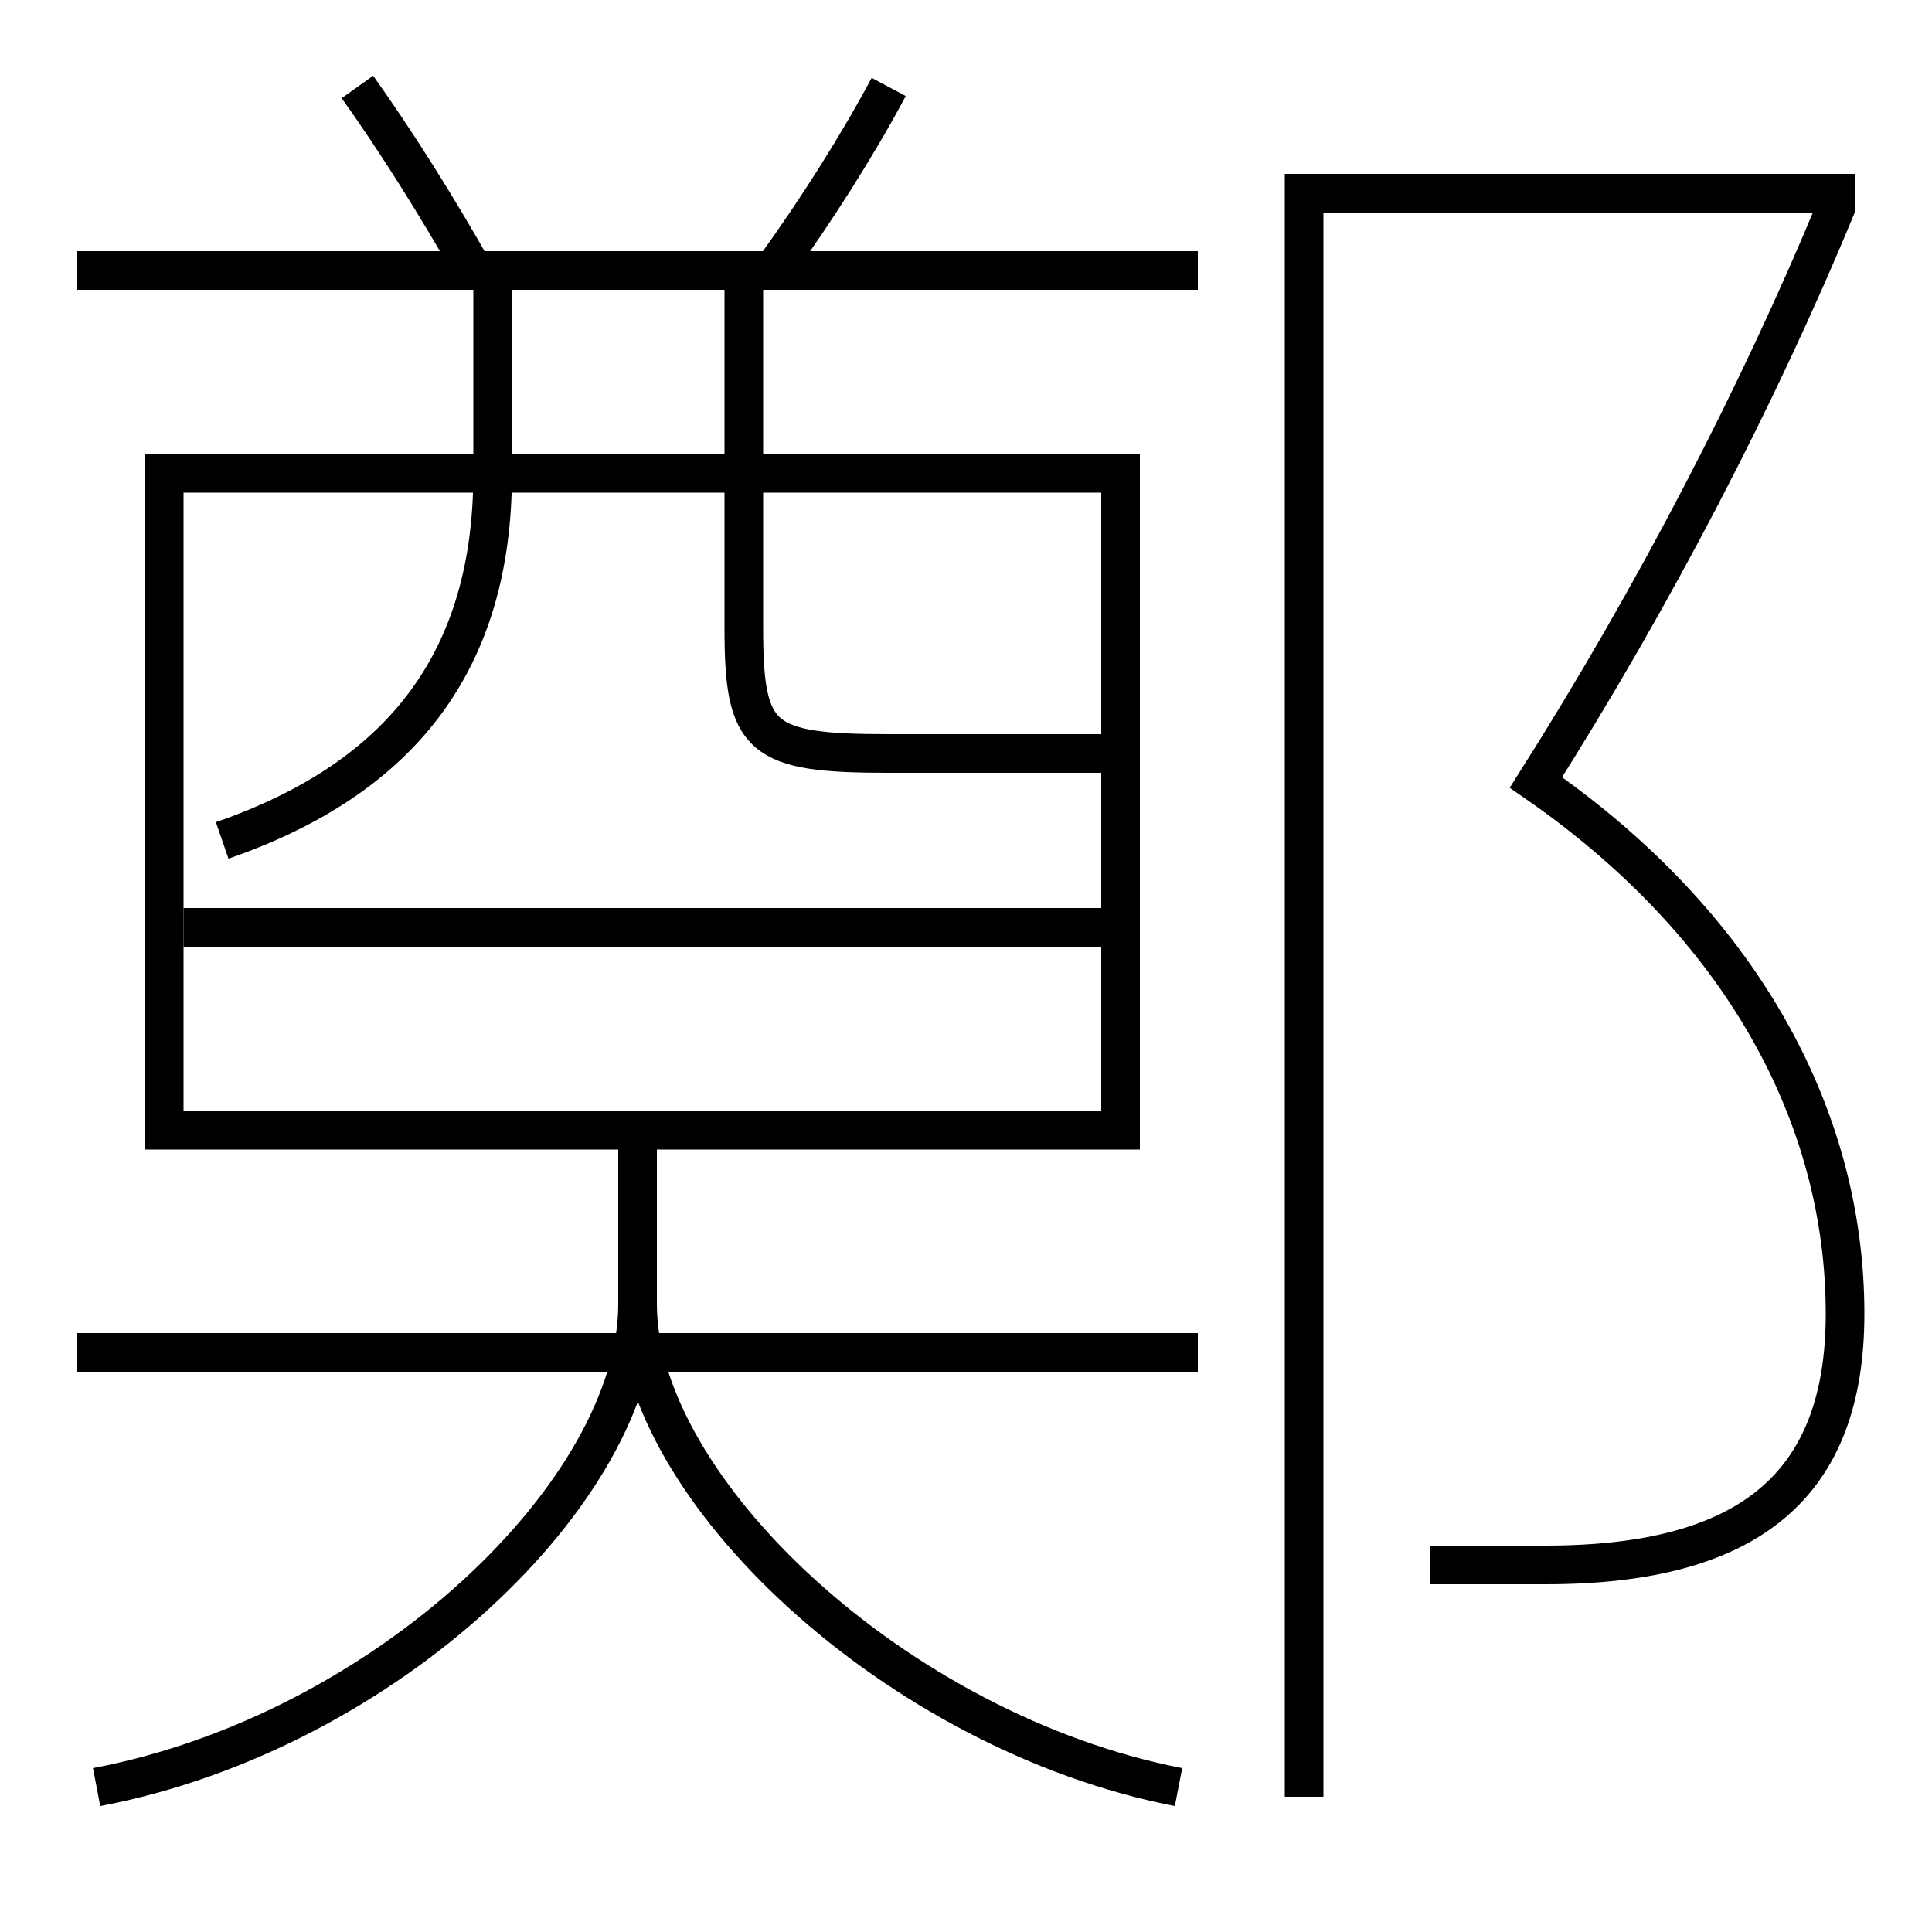 <?xml version='1.0' encoding='utf-8'?>
<svg xmlns="http://www.w3.org/2000/svg" height="100px" version="1.0" viewBox="0 0 100 100" width="100px" x="0px" y="0px">
<line fill="none" stroke="#000000" stroke-width="2" x1="9.5" x2="58" y1="48" y2="48" /><line fill="none" stroke="#000000" stroke-width="2" x1="4" x2="62" y1="14" y2="14" /><line fill="none" stroke="#000000" stroke-width="2" x1="4" x2="62" y1="70" y2="70" /><polyline fill="none" points="9.5,58.5 58,58.5 58,24.5 8.5,24.5 8.5,59.5" stroke="#000000" stroke-width="2" /><polyline fill="none" points="96,10 67.5,10 67.5,93" stroke="#000000" stroke-width="2" /><path d="M25.5,15 v9.5 c0,9.692 -4.695,15.778 -14,19" fill="none" stroke="#000000" stroke-width="2" /><path d="M38.5,14 v18.5 c0,5.782 0.828,6.5 7.5,6.5 h11.0" fill="none" stroke="#000000" stroke-width="2" /><path d="M24.5,14 c-1.91,-3.378 -3.995,-6.685 -6,-9.5" fill="none" stroke="#000000" stroke-width="2" /><path d="M40,14 c2.271,-3.126 4.423,-6.544 6,-9.5" fill="none" stroke="#000000" stroke-width="2" /><path d="M5,92.5 c14.981,-2.844 28,-15.367 28,-25 v-9.0" fill="none" stroke="#000000" stroke-width="2" /><path d="M61,92.5 c-14.566,-2.83 -28,-15.444 -28,-25" fill="none" stroke="#000000" stroke-width="2" /><path d="M74,81 h6.0 c10.607,0 15.5,-4.166 15.5,-13 c0,-10.241 -5.379,-20.147 -16,-27.5 c6.075,-9.587 11.531,-20.068 15.576,-29.881" fill="none" stroke="#000000" stroke-width="2" /></svg>